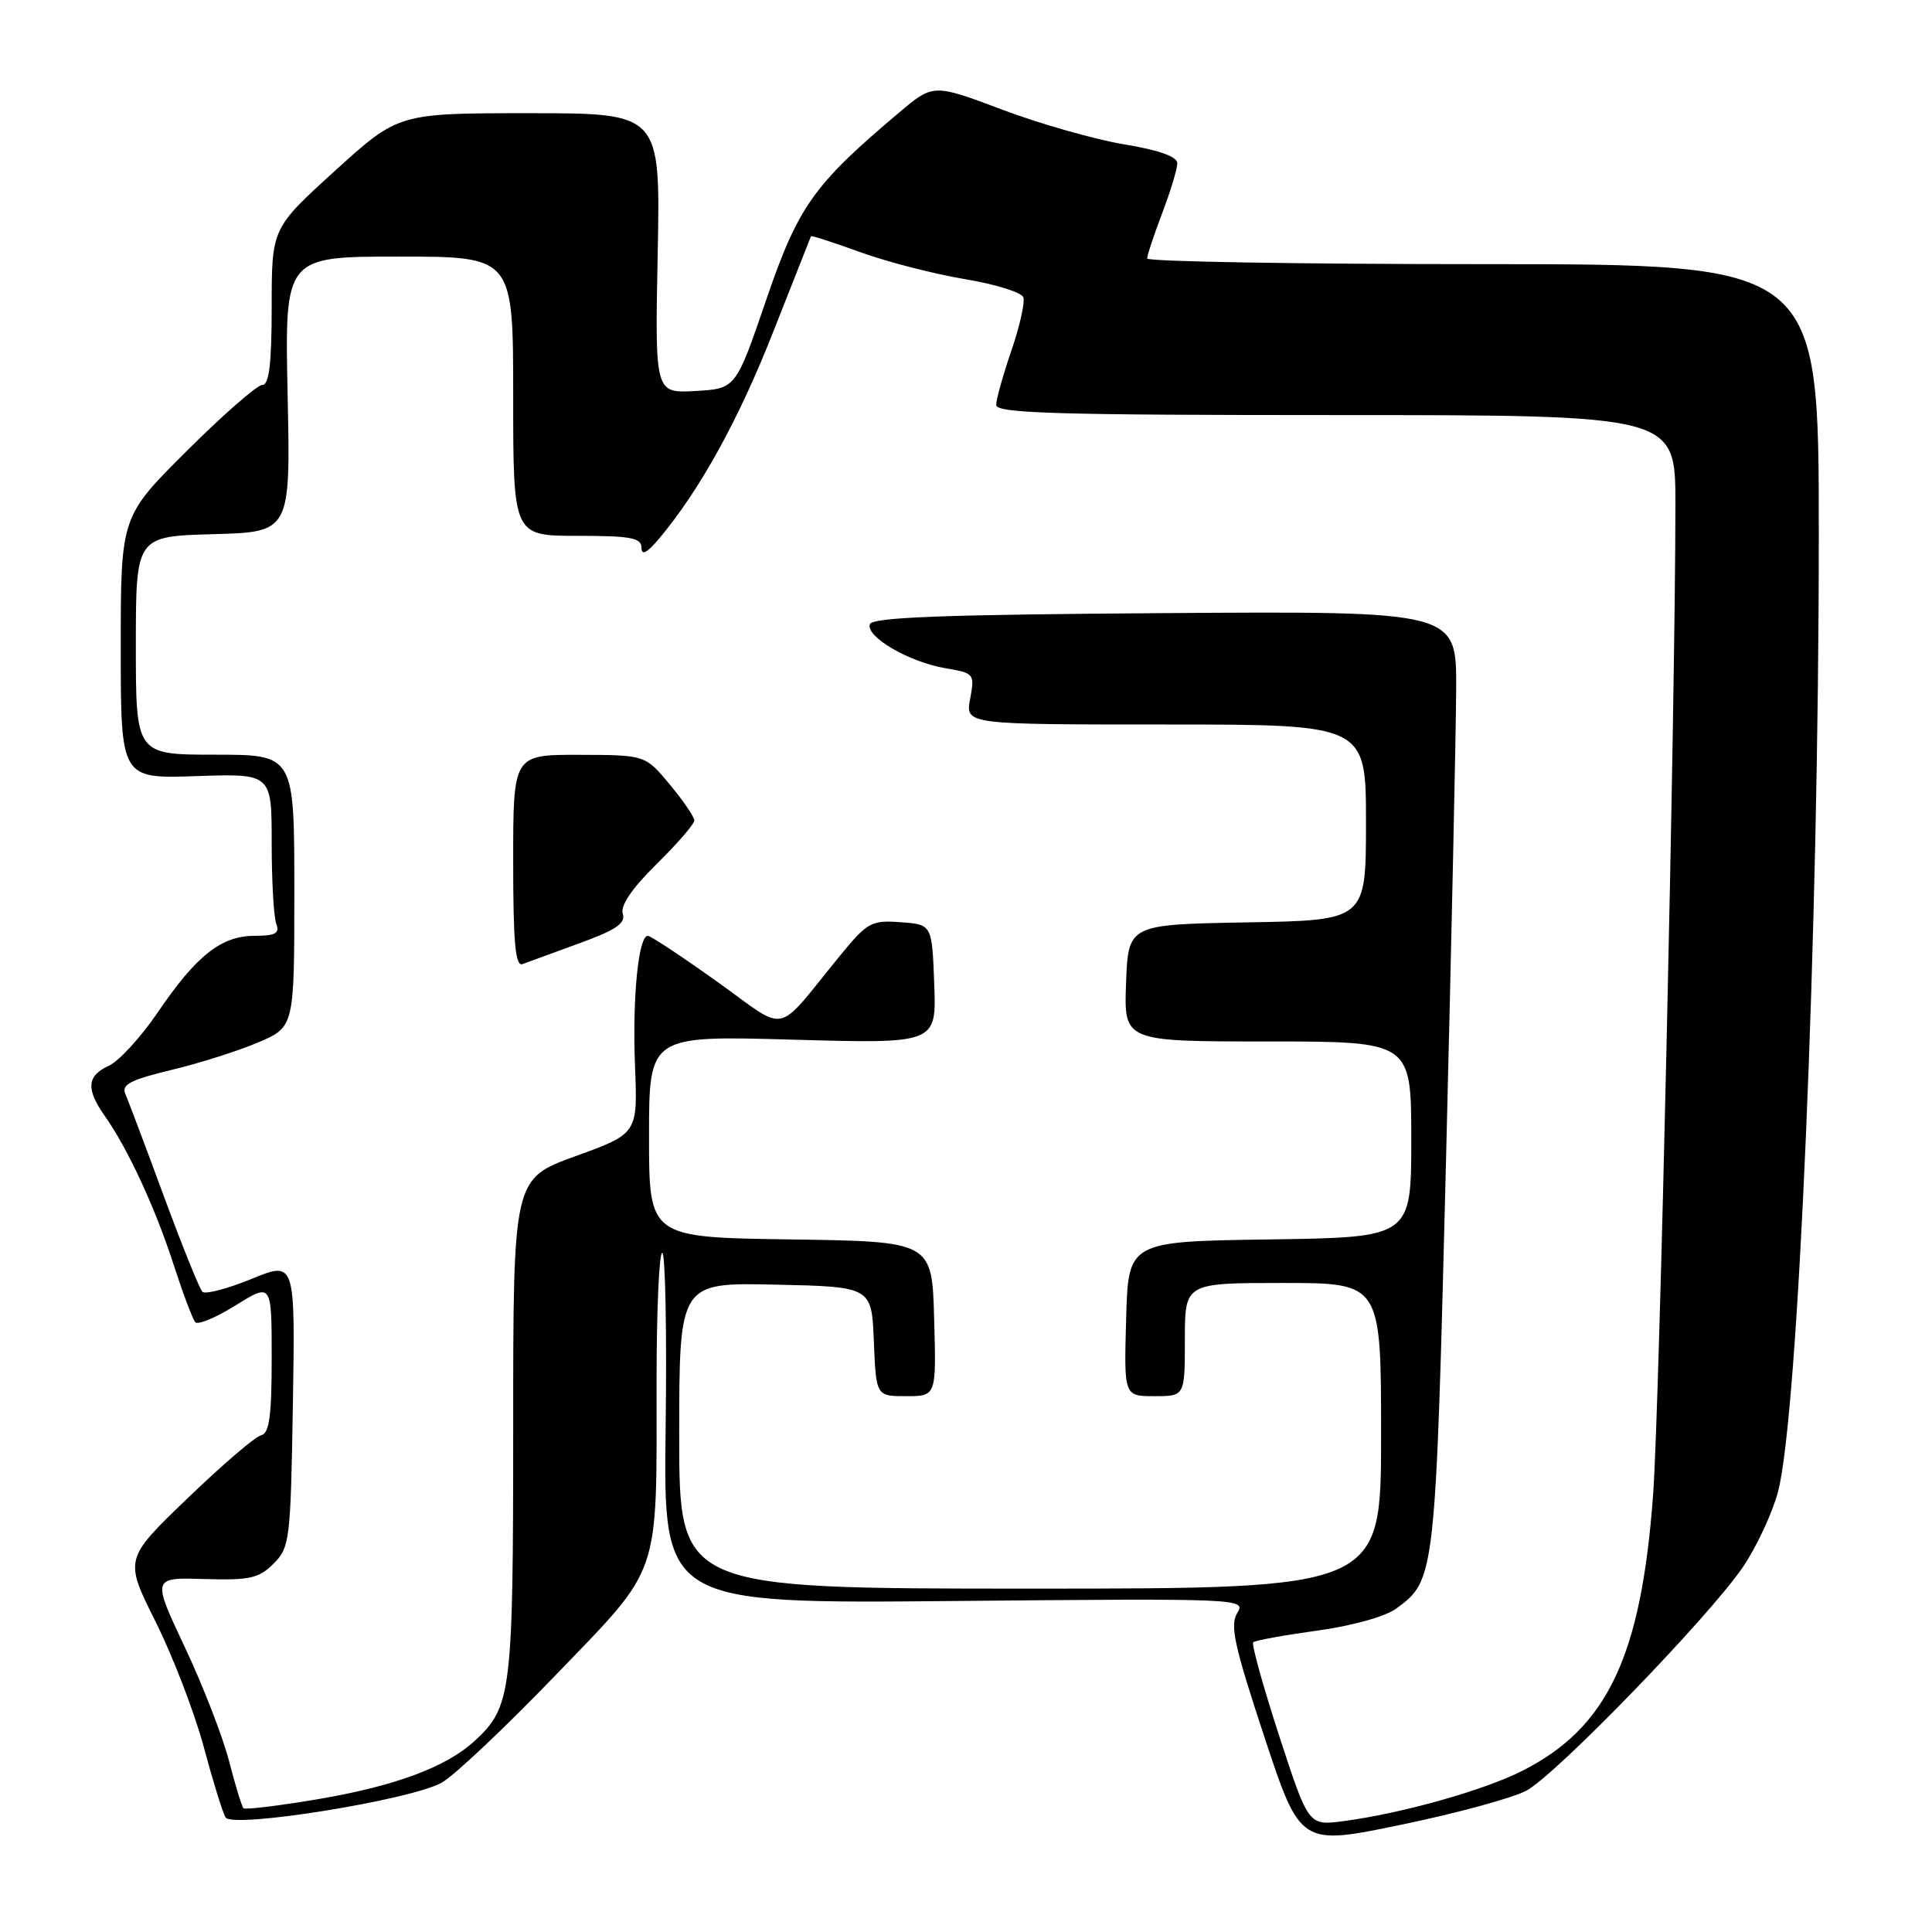 <?xml version="1.0" encoding="UTF-8" standalone="no"?>
<!DOCTYPE svg PUBLIC "-//W3C//DTD SVG 1.1//EN" "http://www.w3.org/Graphics/SVG/1.1/DTD/svg11.dtd" >
<svg xmlns="http://www.w3.org/2000/svg" xmlns:xlink="http://www.w3.org/1999/xlink" version="1.1" viewBox="0 0 256 256">
 <g >
 <path fill="currentColor"
d=" M 202.29 237.25 C 206.28 235.07 226.48 214.20 230.94 207.65 C 232.75 204.98 234.85 200.48 235.60 197.65 C 238.28 187.50 241.00 123.62 241.00 70.82 C 241.00 35.00 241.00 35.00 196.50 35.00 C 172.02 35.00 152.00 34.66 152.00 34.25 C 152.00 33.84 152.90 31.13 154.00 28.24 C 155.10 25.35 156.00 22.37 156.00 21.64 C 156.00 20.75 153.61 19.90 148.97 19.13 C 145.11 18.49 137.83 16.42 132.80 14.53 C 123.67 11.09 123.67 11.09 119.08 14.96 C 107.75 24.53 105.77 27.33 101.51 39.78 C 97.50 51.50 97.50 51.50 92.14 51.81 C 86.78 52.11 86.78 52.11 87.15 33.56 C 87.51 15.00 87.51 15.00 70.15 15.00 C 52.79 15.00 52.79 15.00 44.40 22.62 C 36.00 30.25 36.00 30.25 36.00 40.62 C 36.00 48.17 35.66 51.00 34.77 51.00 C 34.09 51.00 29.59 54.93 24.77 59.73 C 16.00 68.46 16.00 68.46 16.00 85.82 C 16.00 103.19 16.00 103.19 26.00 102.84 C 36.00 102.50 36.00 102.50 36.00 111.67 C 36.00 116.71 36.27 121.55 36.61 122.42 C 37.09 123.67 36.50 124.00 33.74 124.00 C 29.32 124.00 26.03 126.60 20.90 134.15 C 18.67 137.43 15.76 140.61 14.42 141.22 C 11.51 142.54 11.37 144.29 13.87 147.85 C 16.93 152.18 20.57 160.04 22.98 167.50 C 24.23 171.35 25.53 174.82 25.88 175.20 C 26.22 175.59 28.64 174.58 31.25 172.95 C 36.00 170.00 36.00 170.00 36.00 179.92 C 36.00 187.63 35.69 189.93 34.60 190.18 C 33.82 190.35 29.43 194.12 24.83 198.55 C 16.47 206.59 16.47 206.59 20.62 214.89 C 22.90 219.46 25.77 226.91 26.99 231.45 C 28.21 236.00 29.51 240.21 29.89 240.82 C 30.81 242.31 54.46 238.51 58.53 236.21 C 60.20 235.27 66.98 228.86 73.61 221.98 C 87.73 207.31 87.00 209.43 87.00 182.86 C 87.00 173.59 87.34 166.00 87.75 166.00 C 88.16 166.00 88.37 176.46 88.20 189.25 C 87.90 212.50 87.90 212.50 126.53 212.14 C 164.47 211.79 165.13 211.82 163.95 213.72 C 162.94 215.32 163.54 218.05 167.52 230.10 C 172.30 244.56 172.30 244.56 185.69 241.78 C 193.05 240.26 200.52 238.22 202.29 237.25 Z  M 169.49 229.98 C 167.36 223.42 165.81 217.86 166.06 217.61 C 166.30 217.37 170.10 216.68 174.50 216.07 C 179.14 215.44 183.55 214.21 185.00 213.15 C 190.20 209.35 190.22 209.16 191.61 153.55 C 192.32 124.92 192.93 96.88 192.95 91.24 C 193.00 80.98 193.00 80.98 154.33 81.24 C 124.99 81.44 115.57 81.79 115.26 82.72 C 114.71 84.38 120.46 87.73 125.26 88.54 C 129.09 89.19 129.17 89.28 128.55 92.60 C 127.91 96.00 127.91 96.00 154.45 96.00 C 181.00 96.00 181.00 96.00 181.00 108.97 C 181.00 121.95 181.00 121.95 165.25 122.22 C 149.50 122.50 149.50 122.50 149.21 130.25 C 148.92 138.00 148.92 138.00 167.96 138.00 C 187.00 138.00 187.00 138.00 187.00 150.98 C 187.00 163.96 187.00 163.96 168.25 164.23 C 149.50 164.50 149.50 164.50 149.22 174.75 C 148.93 185.00 148.93 185.00 152.97 185.00 C 157.00 185.00 157.00 185.00 157.00 177.50 C 157.00 170.00 157.00 170.00 170.00 170.00 C 183.00 170.00 183.00 170.00 183.00 190.25 C 183.00 210.50 183.00 210.50 136.50 210.50 C 90.00 210.50 90.00 210.50 90.00 190.22 C 90.00 169.94 90.00 169.94 102.75 170.22 C 115.50 170.50 115.50 170.50 115.79 177.75 C 116.09 185.00 116.09 185.00 120.08 185.00 C 124.07 185.00 124.07 185.00 123.78 174.75 C 123.50 164.50 123.50 164.50 104.75 164.23 C 86.00 163.96 86.00 163.96 86.00 150.59 C 86.00 137.22 86.00 137.22 105.04 137.76 C 124.09 138.30 124.09 138.30 123.79 130.40 C 123.50 122.50 123.50 122.50 119.34 122.20 C 115.46 121.91 114.93 122.21 111.34 126.59 C 102.51 137.38 104.63 136.93 95.00 130.06 C 90.33 126.73 86.21 124.00 85.84 124.00 C 84.59 124.00 83.78 132.23 84.14 141.23 C 84.50 150.21 84.50 150.21 76.25 153.20 C 68.00 156.19 68.00 156.19 68.00 189.12 C 68.00 224.39 67.78 226.18 62.87 230.70 C 59.12 234.15 52.31 236.68 42.08 238.41 C 36.90 239.28 32.48 239.82 32.26 239.60 C 32.04 239.37 31.18 236.56 30.35 233.35 C 29.52 230.13 26.89 223.34 24.49 218.26 C 20.14 209.02 20.14 209.02 27.07 209.23 C 33.08 209.41 34.31 209.14 36.25 207.19 C 38.40 205.05 38.51 204.10 38.81 186.02 C 39.12 167.09 39.12 167.09 33.31 169.47 C 30.11 170.78 27.19 171.54 26.82 171.17 C 26.44 170.80 24.15 165.10 21.71 158.50 C 19.28 151.90 16.98 145.80 16.61 144.95 C 16.07 143.71 17.30 143.08 22.72 141.77 C 26.45 140.88 31.64 139.23 34.25 138.11 C 39.00 136.07 39.00 136.07 39.00 118.04 C 39.00 100.00 39.00 100.00 28.50 100.00 C 18.00 100.00 18.00 100.00 18.00 85.53 C 18.00 71.07 18.00 71.07 28.25 70.78 C 38.50 70.50 38.50 70.50 38.11 52.25 C 37.73 34.00 37.73 34.00 52.86 34.00 C 68.00 34.00 68.00 34.00 68.00 52.50 C 68.00 71.00 68.00 71.00 76.50 71.00 C 83.57 71.00 85.00 71.26 85.00 72.58 C 85.00 73.66 85.74 73.27 87.37 71.33 C 92.76 64.89 97.91 55.56 102.49 43.88 C 105.17 37.07 107.41 31.41 107.46 31.30 C 107.52 31.18 110.48 32.14 114.04 33.43 C 117.59 34.71 123.79 36.31 127.82 36.98 C 131.85 37.65 135.34 38.73 135.59 39.38 C 135.84 40.03 135.13 43.20 134.02 46.44 C 132.91 49.67 132.00 52.92 132.00 53.66 C 132.00 54.76 140.00 55.00 177.00 55.00 C 222.00 55.00 222.00 55.00 222.00 66.76 C 222.00 92.94 219.90 186.32 219.05 198.00 C 217.48 219.47 213.01 228.92 201.72 234.64 C 196.57 237.25 185.67 240.31 177.94 241.32 C 173.38 241.91 173.38 241.91 169.49 229.98 Z  M 76.77 124.99 C 81.62 123.23 82.93 122.34 82.52 121.07 C 82.18 120.00 83.74 117.71 87.00 114.50 C 89.75 111.79 92.00 109.19 92.00 108.72 C 92.00 108.25 90.54 106.10 88.75 103.95 C 85.50 100.04 85.50 100.04 76.75 100.02 C 68.00 100.00 68.00 100.00 68.00 114.11 C 68.00 124.98 68.29 128.11 69.25 127.74 C 69.94 127.48 73.32 126.25 76.77 124.99 Z "/>
</g>
</svg>